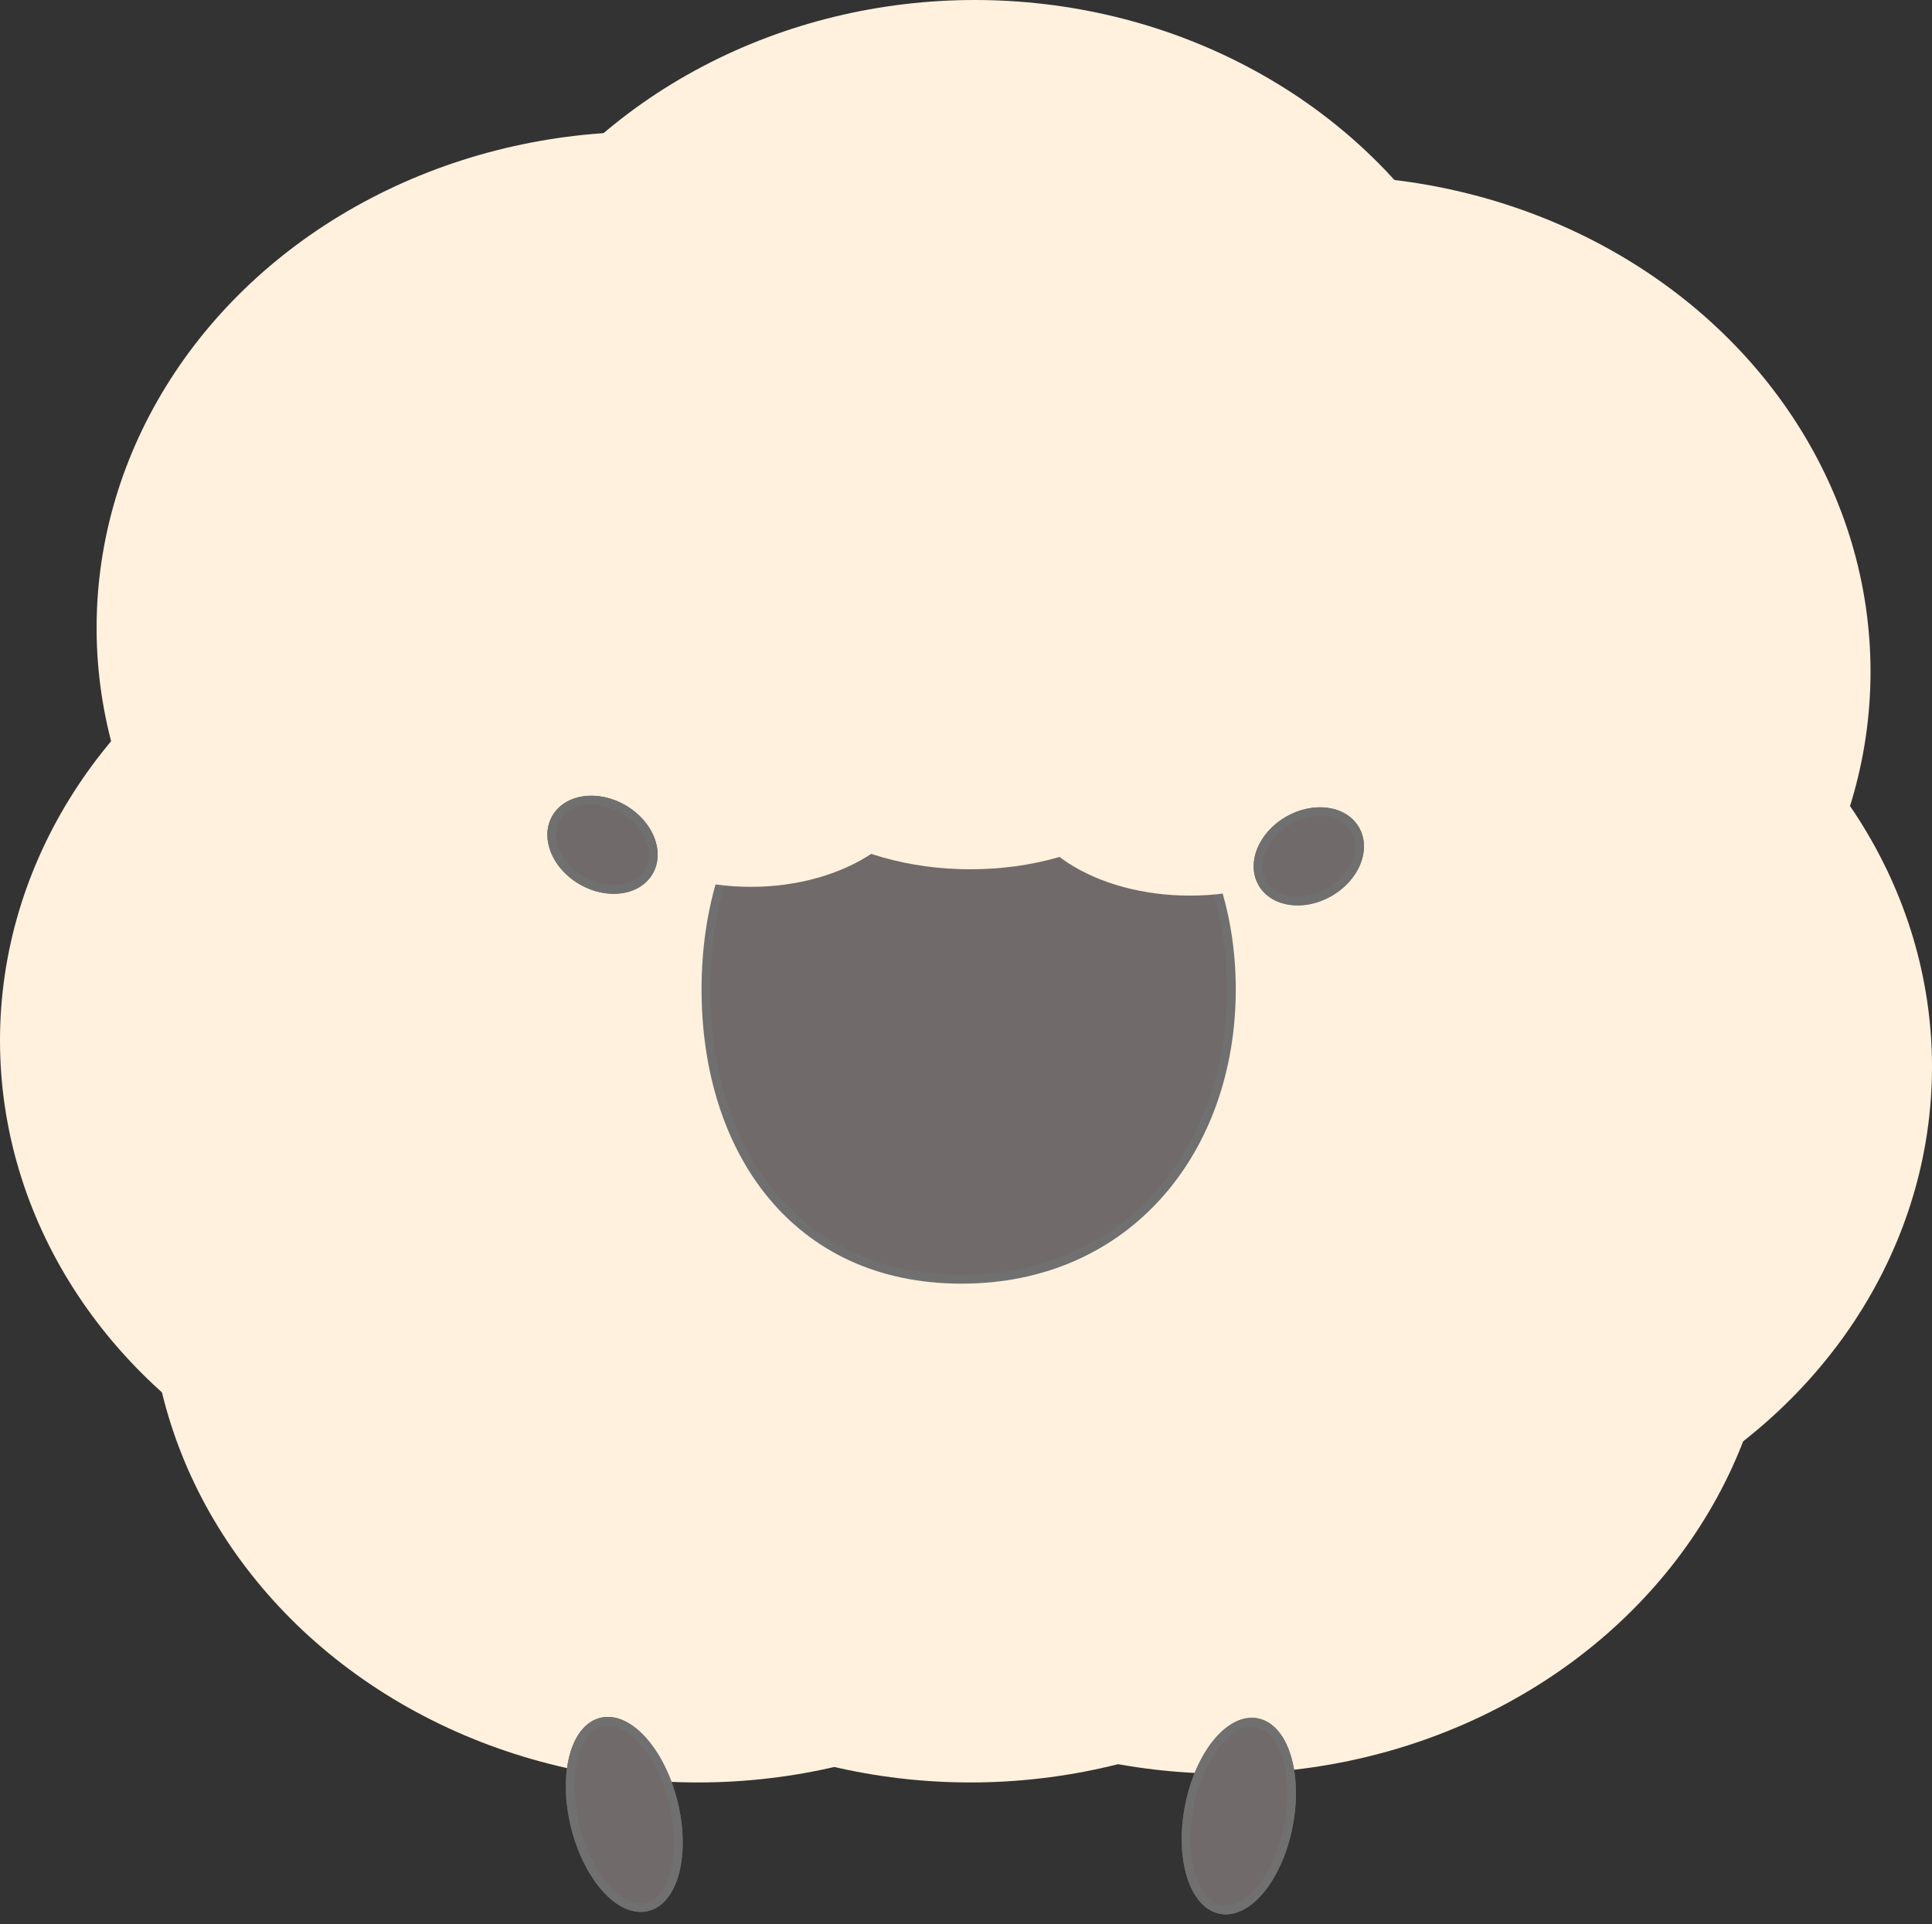 <svg xmlns="http://www.w3.org/2000/svg" width="220" height="219.15" viewBox="0 0 220 219.15"><rect x="0" y="0" width="220" height="219.15" fill="#333333" stroke="none"/><g transform="translate(-370 -346)"><ellipse cx="62.5" cy="56.5" rx="62.5" ry="56.5" transform="translate(387 436)" fill="#fff1de"/><ellipse cx="62.5" cy="56.5" rx="62.5" ry="56.5" transform="translate(447 435)" fill="#fff1de"/><g transform="translate(502.776 562.767) rotate(-79)" fill="#716a6a" stroke="#707070" stroke-width="1"><ellipse cx="11.337" cy="6.243" rx="11.337" ry="6.243" stroke="none"/><ellipse cx="11.337" cy="6.243" rx="10.837" ry="5.743" fill="none"/></g><g transform="translate(437.773 565.15) rotate(-104)" fill="#716a6a" stroke="#707070" stroke-width="1"><ellipse cx="11.337" cy="6.243" rx="11.337" ry="6.243" stroke="none"/><ellipse cx="11.337" cy="6.243" rx="10.837" ry="5.743" fill="none"/></g><ellipse cx="62" cy="56.5" rx="62" ry="56.5" transform="translate(419 346)" fill="#fff1de"/><ellipse cx="62.5" cy="56.5" rx="62.5" ry="56.5" transform="translate(381 361)" fill="#fff1de"/><ellipse cx="62.5" cy="56.5" rx="62.5" ry="56.5" transform="translate(458 366)" fill="#fff1de"/><ellipse cx="62.5" cy="56.5" rx="62.5" ry="56.5" transform="translate(370 408)" fill="#fff1de"/><ellipse cx="62.5" cy="56.5" rx="62.5" ry="56.5" transform="translate(418 436)" fill="#fff1de"/><ellipse cx="62.5" cy="56.5" rx="62.5" ry="56.5" transform="translate(465 411)" fill="#fff1de"/><g transform="translate(439.963 425.166)" fill="#716a6a"><path d="M 39.52 66.527 C 30.562 66.527 23.084 63.196 17.895 56.893 C 15.468 53.947 13.593 50.419 12.321 46.407 C 11.063 42.441 10.425 38.103 10.425 33.514 C 10.425 28.924 11.063 24.586 12.321 20.62 C 13.593 16.608 15.468 13.08 17.895 10.134 C 23.084 3.831 30.562 0.5 39.52 0.5 C 44.127 0.5 48.432 1.372 52.314 3.091 C 56.014 4.729 59.266 7.104 61.98 10.149 C 67.318 16.139 70.257 24.436 70.257 33.514 C 70.257 42.591 67.318 50.889 61.98 56.879 C 59.266 59.924 56.014 62.298 52.314 63.936 C 48.432 65.655 44.127 66.527 39.52 66.527 Z" stroke="none"/><path d="M 39.52 1 C 35 1 30.855 1.855 27.199 3.542 C 23.744 5.135 20.744 7.46 18.281 10.452 C 15.895 13.349 14.05 16.82 12.797 20.771 C 11.555 24.688 10.925 28.975 10.925 33.514 C 10.925 38.052 11.555 42.339 12.797 46.256 C 14.05 50.207 15.895 53.679 18.281 56.576 C 20.744 59.567 23.744 61.892 27.199 63.485 C 30.855 65.172 35 66.027 39.52 66.027 C 44.057 66.027 48.293 65.17 52.112 63.479 C 55.746 61.87 58.94 59.537 61.606 56.546 C 66.863 50.648 69.757 42.468 69.757 33.514 C 69.757 24.559 66.863 16.38 61.606 10.481 C 58.94 7.49 55.746 5.157 52.112 3.548 C 48.293 1.857 44.057 1 39.52 1 M 39.52 0 C 58.758 0 70.757 15.005 70.757 33.514 C 70.757 52.023 58.758 67.027 39.52 67.027 C 20.282 67.027 9.925 52.023 9.925 33.514 C 9.925 15.005 20.282 0 39.52 0 Z" stroke="none" fill="#707070"/></g><ellipse cx="19.5" cy="13" rx="19.5" ry="13" transform="translate(436 421)" fill="#fff1de"/><ellipse cx="25.5" cy="17" rx="25.5" ry="17" transform="translate(455 410)" fill="#fff1de"/><ellipse cx="19.5" cy="12.5" rx="19.5" ry="12.5" transform="translate(486 423)" fill="#fff1de"/><g transform="translate(435.5 434.402) rotate(30)" fill="#716a6a" stroke="#707070" stroke-width="1"><ellipse cx="6.597" cy="5.205" rx="6.597" ry="5.205" stroke="none"/><ellipse cx="6.597" cy="5.205" rx="6.097" ry="4.705" fill="none"/></g><g transform="translate(510.721 442.319) rotate(-30)" fill="#716a6a" stroke="#707070" stroke-width="1"><ellipse cx="6.597" cy="5.205" rx="6.597" ry="5.205" stroke="none"/><ellipse cx="6.597" cy="5.205" rx="6.097" ry="4.705" fill="none"/></g><ellipse cx="25.5" cy="17" rx="25.5" ry="17" transform="translate(455 411)" fill="#fff1de"/></g></svg>